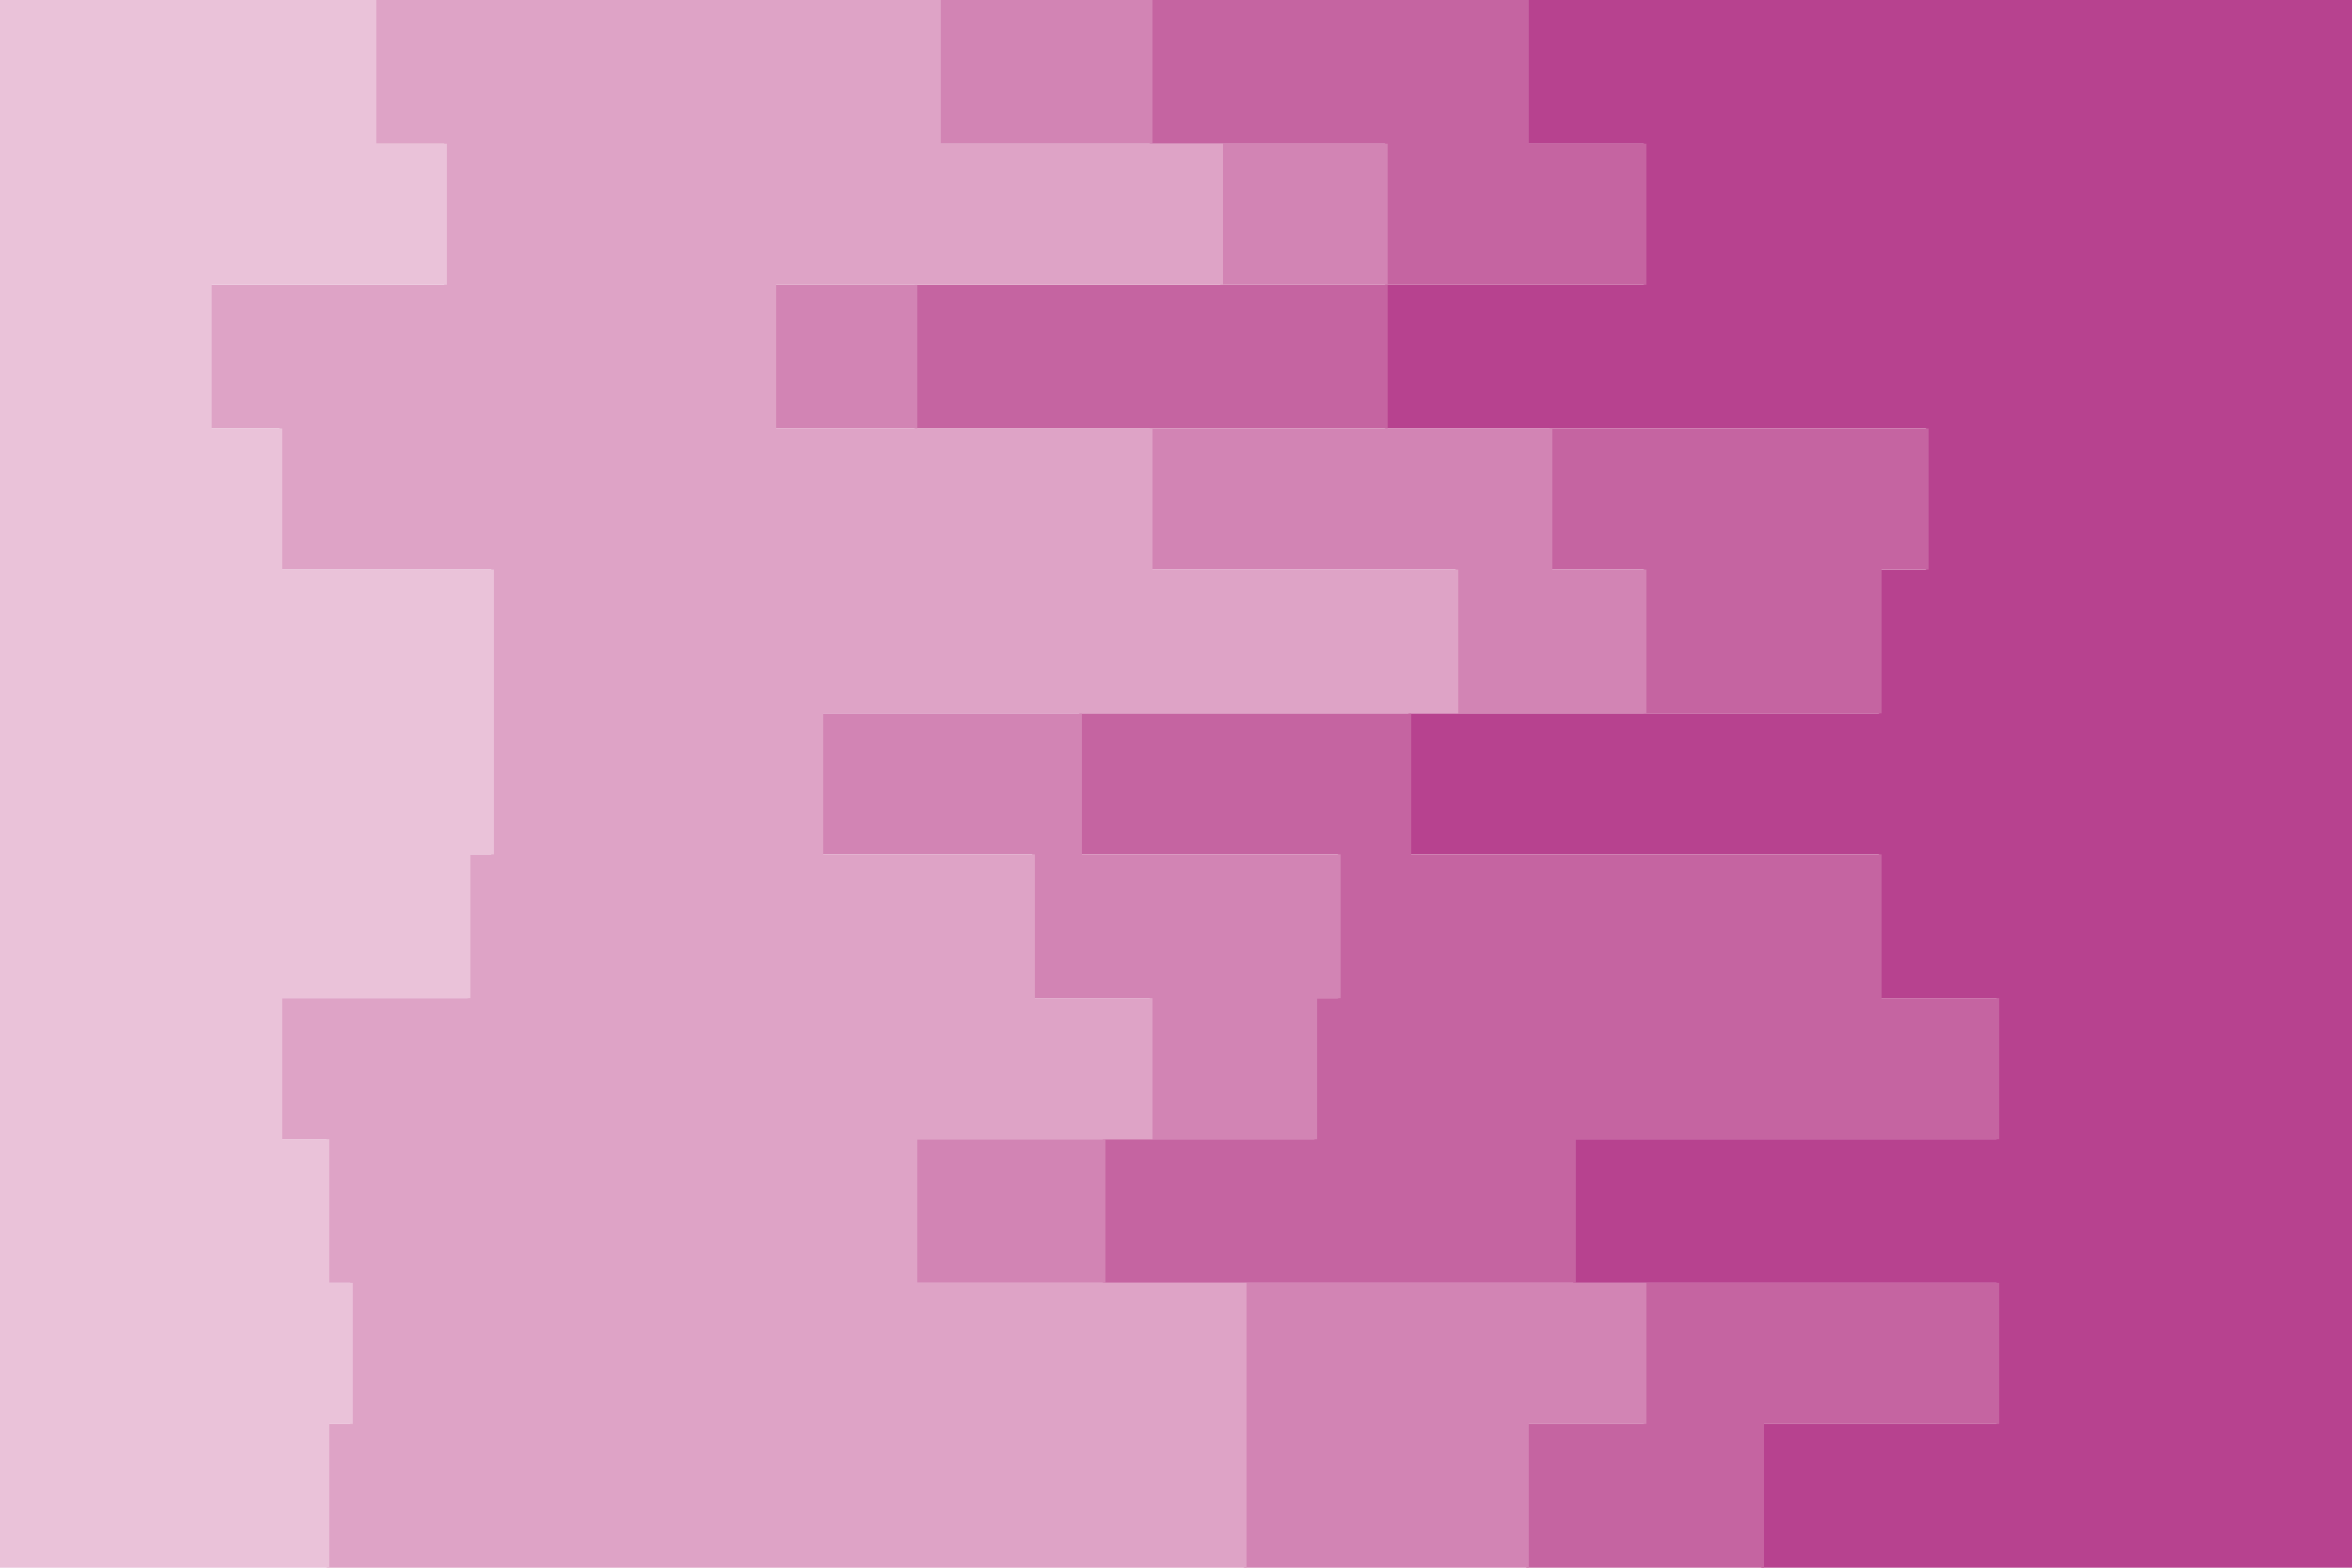 <svg id="visual" viewBox="0 0 900 600" width="900" height="600" xmlns="http://www.w3.org/2000/svg" xmlns:xlink="http://www.w3.org/1999/xlink" version="1.1"><path d="M575 600L674 600L674 545L764 545L764 491L602 491L602 436L764 436L764 382L719 382L719 327L539 327L539 273L719 273L719 218L737 218L737 164L530 164L530 109L629 109L629 55L584 55L584 0L900 0L900 55L900 55L900 109L900 109L900 164L900 164L900 218L900 218L900 273L900 273L900 327L900 327L900 382L900 382L900 436L900 436L900 491L900 491L900 545L900 545L900 600L900 600Z" fill="#b7428f"></path><path d="M395 600L584 600L584 545L629 545L629 491L422 491L422 436L503 436L503 382L512 382L512 327L413 327L413 273L629 273L629 218L593 218L593 164L350 164L350 109L530 109L530 55L440 55L440 0L585 0L585 55L630 55L630 109L531 109L531 164L738 164L738 218L720 218L720 273L540 273L540 327L720 327L720 382L765 382L765 436L603 436L603 491L765 491L765 545L675 545L675 600L576 600Z" fill="#c564a1"></path><path d="M278 600L476 600L476 545L476 545L476 491L350 491L350 436L440 436L440 382L395 382L395 327L314 327L314 273L557 273L557 218L440 218L440 164L296 164L296 109L467 109L467 55L359 55L359 0L441 0L441 55L531 55L531 109L351 109L351 164L594 164L594 218L630 218L630 273L414 273L414 327L513 327L513 382L504 382L504 436L423 436L423 491L630 491L630 545L585 545L585 600L396 600Z" fill="#d284b4"></path><path d="M161 600L125 600L125 545L134 545L134 491L125 491L125 436L107 436L107 382L179 382L179 327L188 327L188 273L188 273L188 218L107 218L107 164L80 164L80 109L170 109L170 55L143 55L143 0L360 0L360 55L468 55L468 109L297 109L297 164L441 164L441 218L558 218L558 273L315 273L315 327L396 327L396 382L441 382L441 436L351 436L351 491L477 491L477 545L477 545L477 600L279 600Z" fill="#dea3c6"></path><path d="M0 600L0 600L0 545L0 545L0 491L0 491L0 436L0 436L0 382L0 382L0 327L0 327L0 273L0 273L0 218L0 218L0 164L0 164L0 109L0 109L0 55L0 55L0 0L144 0L144 55L171 55L171 109L81 109L81 164L108 164L108 218L189 218L189 273L189 273L189 327L180 327L180 382L108 382L108 436L126 436L126 491L135 491L135 545L126 545L126 600L162 600Z" fill="#eac2d9"></path></svg>